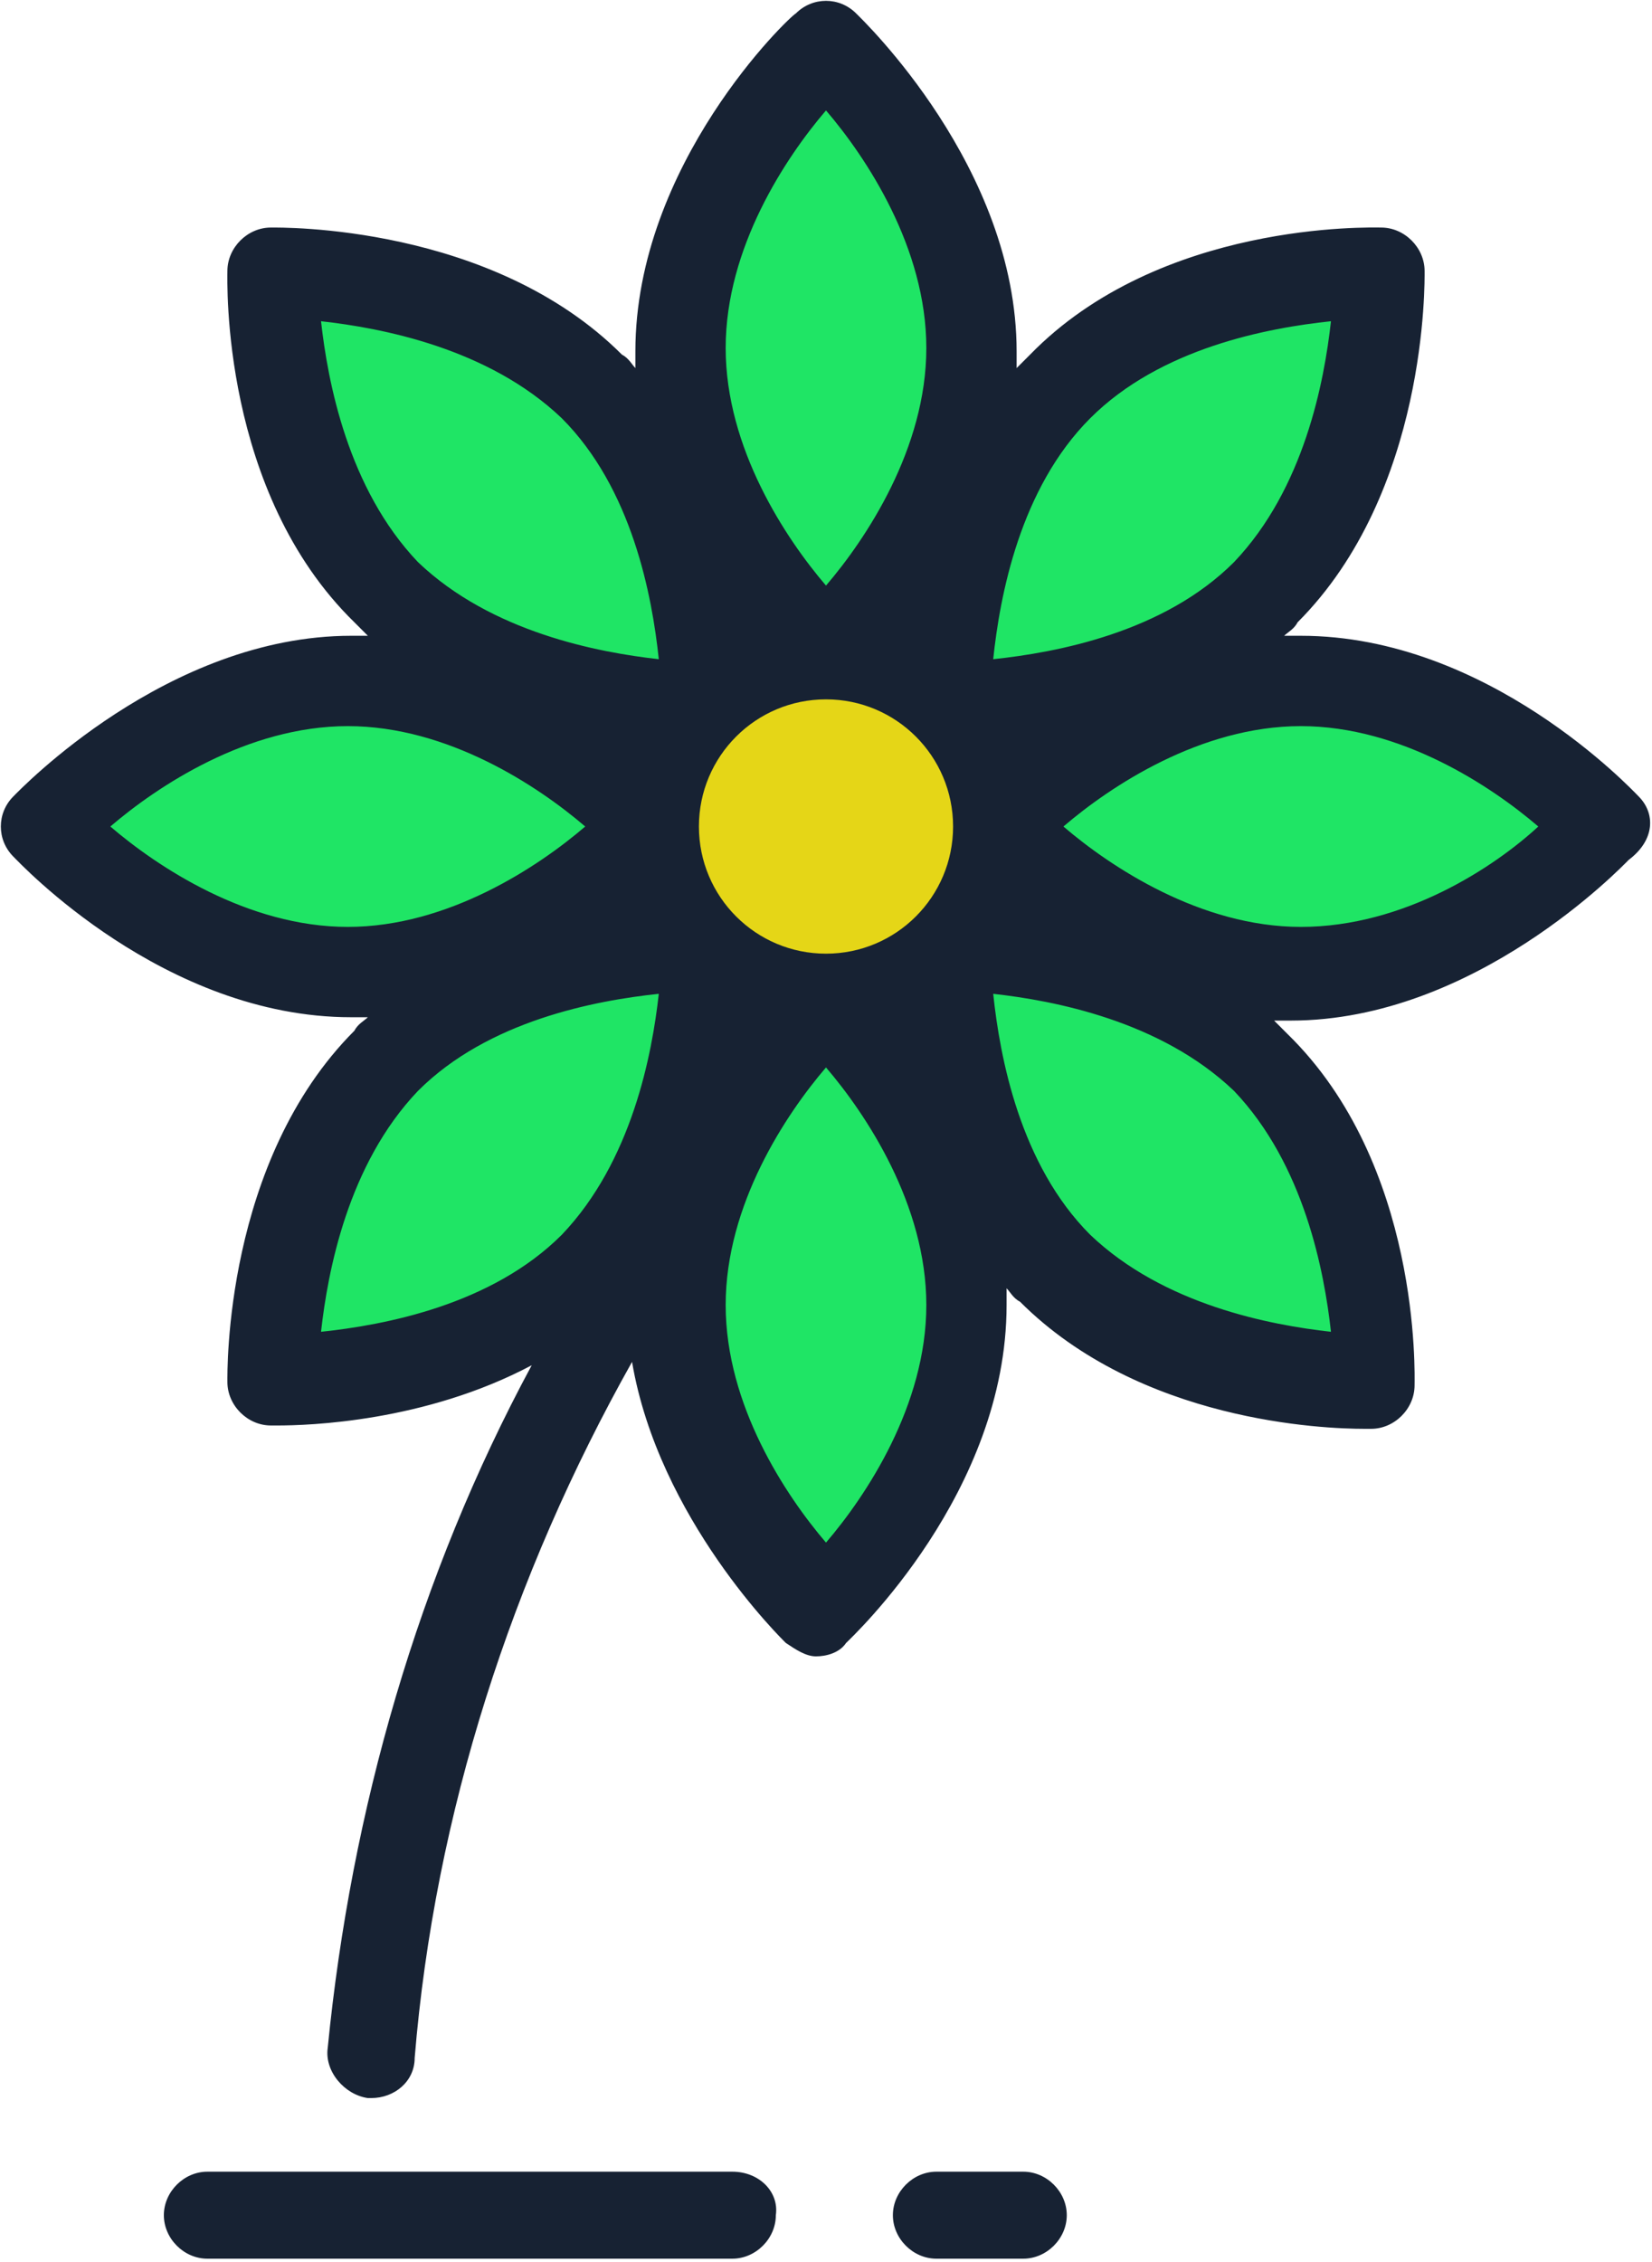 <?xml version="1.0" encoding="utf-8"?>
<!-- Generator: Adobe Illustrator 20.1.0, SVG Export Plug-In . SVG Version: 6.00 Build 0)  -->
<svg version="1.1" id="Layer_1_copy_3" xmlns="http://www.w3.org/2000/svg" xmlns:xlink="http://www.w3.org/1999/xlink" x="0px"
	 y="0px" viewBox="0 0 49.4 67.6" style="enable-background:new 0 0 49.4 67.6;" xml:space="preserve">
<style type="text/css">
	.st0{fill:#E5D617;}
	.st1{fill:#1FE565;}
	.st2{fill:#172233;}
</style>
<g>
	<circle class="st0" cx="24.7" cy="24.7" r="5.1"/>
	<path class="st1" d="M29.1,38.9c0,5-4.4,9.1-4.4,9.1s-4.4-4.1-4.4-9.1s4.4-9.1,4.4-9.1S29.1,33.9,29.1,38.9z"/>
	<path class="st1" d="M37.9,31.7c3.6,3.6,3.4,9.5,3.4,9.5s-6,0.2-9.5-3.4c-3.6-3.6-3.4-9.5-3.4-9.5S34.3,28.1,37.9,31.7z"/>
	<path class="st1" d="M38.9,20.3c5,0,9.1,4.4,9.1,4.4s-4.1,4.4-9.1,4.4s-9.1-4.4-9.1-4.4S33.9,20.3,38.9,20.3z"/>
	<path class="st1" d="M31.7,11.5c3.6-3.6,9.5-3.4,9.5-3.4s0.2,6-3.4,9.5c-3.6,3.6-9.5,3.4-9.5,3.4S28.1,15.1,31.7,11.5z"/>
	<path class="st1" d="M20.3,10.4c0-5,4.4-9.1,4.4-9.1s4.4,4.1,4.4,9.1s-4.4,9.1-4.4,9.1S20.3,15.5,20.3,10.4z"/>
	<path class="st1" d="M11.5,17.7C8,14.1,8.2,8.2,8.2,8.2s6-0.2,9.5,3.4s3.4,9.5,3.4,9.5S15.1,21.3,11.5,17.7z"/>
	<path class="st1" d="M10.4,29.1c-5,0-9.1-4.4-9.1-4.4s4.1-4.4,9.1-4.4s9.1,4.4,9.1,4.4S15.5,29.1,10.4,29.1z"/>
	<path class="st1" d="M17.7,37.9c-3.6,3.6-9.5,3.4-9.5,3.4s-0.2-6,3.4-9.5c3.6-3.6,9.5-3.4,9.5-3.4S21.3,34.3,17.7,37.9z"/>
	<g>
		<path class="st2" d="M49,23.8c-0.2-0.2-4.5-4.8-10.1-4.8c-0.2,0-0.3,0-0.5,0c0.1-0.1,0.3-0.2,0.4-0.4c3.9-3.9,3.8-10.2,3.8-10.5
			c0-0.7-0.6-1.3-1.3-1.3c-0.3,0-6.6-0.2-10.5,3.8c-0.1,0.1-0.2,0.2-0.4,0.4c0-0.2,0-0.3,0-0.5c0-5.5-4.6-9.9-4.8-10.1
			c-0.5-0.5-1.3-0.5-1.8,0C23.6,0.5,19,4.9,19,10.5c0,0.2,0,0.3,0,0.5c-0.1-0.1-0.2-0.3-0.4-0.4C14.7,6.7,8.4,6.8,8.1,6.8
			c-0.7,0-1.3,0.6-1.3,1.3c0,0.3-0.2,6.6,3.8,10.5c0.1,0.1,0.2,0.2,0.4,0.4c-0.2,0-0.3,0-0.5,0c-5.5,0-9.9,4.6-10.1,4.8
			c-0.5,0.5-0.5,1.3,0,1.8c0.2,0.2,4.5,4.8,10.1,4.8c0.2,0,0.3,0,0.5,0c-0.1,0.1-0.3,0.2-0.4,0.4C6.7,34.7,6.8,41,6.8,41.3
			c0,0.7,0.6,1.3,1.3,1.3c0,0,0.1,0,0.2,0c0.9,0,4.4-0.1,7.6-1.8c-3.4,6.3-5.4,13.3-6.1,20.4c-0.1,0.7,0.5,1.4,1.2,1.5
			c0,0,0.1,0,0.1,0c0.7,0,1.3-0.5,1.3-1.2c0.6-7.3,2.9-14.4,6.5-20.8c0.8,4.7,4.5,8.3,4.6,8.4c0.3,0.2,0.6,0.4,0.9,0.4
			s0.7-0.1,0.9-0.4c0.2-0.2,4.8-4.5,4.8-10.1c0-0.2,0-0.3,0-0.5c0.1,0.1,0.2,0.3,0.4,0.4c3.6,3.6,9.1,3.8,10.3,3.8
			c0.1,0,0.2,0,0.2,0c0.7,0,1.3-0.6,1.3-1.3c0-0.3,0.2-6.6-3.8-10.5c-0.1-0.1-0.2-0.2-0.4-0.4c0.2,0,0.3,0,0.5,0
			c5.5,0,9.9-4.6,10.1-4.8C49.5,25.1,49.5,24.3,49,23.8z M24.7,28.5C24.7,28.5,24.7,28.5,24.7,28.5c-2.1,0-3.8-1.7-3.8-3.8
			c0-2.1,1.7-3.8,3.8-3.8s3.8,1.7,3.8,3.8C28.5,26.8,26.8,28.5,24.7,28.5z M32.6,12.5c2.1-2.1,5.3-2.7,7.2-2.9
			c-0.2,1.8-0.8,5-2.9,7.2c-2.1,2.1-5.3,2.7-7.2,2.9C29.9,17.8,30.5,14.6,32.6,12.5z M24.7,3.3c1.2,1.4,3,4.1,3,7.1
			c0,3-1.8,5.7-3,7.1c-1.2-1.4-3-4.1-3-7.1C21.7,7.4,23.5,4.7,24.7,3.3z M9.6,9.6c1.8,0.2,5,0.8,7.2,2.9c2.1,2.1,2.7,5.3,2.9,7.2
			c-1.8-0.2-5-0.8-7.2-2.9C10.4,14.6,9.8,11.4,9.6,9.6z M3.3,24.7c1.4-1.2,4.1-3,7.1-3c3,0,5.7,1.8,7.1,3c-1.4,1.2-4.1,3-7.1,3
			C7.4,27.7,4.7,25.9,3.3,24.7z M12.5,32.6c2.1-2.1,5.3-2.7,7.2-2.9c-0.2,1.8-0.8,5-2.9,7.2c-2.1,2.1-5.3,2.7-7.2,2.9
			C9.8,38,10.4,34.8,12.5,32.6z M24.7,46.1c-1.2-1.4-3-4.1-3-7.1c0-3,1.8-5.7,3-7.1c1.2,1.4,3,4.1,3,7.1
			C27.7,42,25.9,44.7,24.7,46.1z M39.8,39.8c-1.8-0.2-5-0.8-7.2-2.9c-2.1-2.1-2.7-5.3-2.9-7.2c1.8,0.2,5,0.8,7.2,2.9
			C39,34.8,39.6,38,39.8,39.8z M38.9,27.7c-3,0-5.7-1.8-7.1-3c1.4-1.2,4.1-3,7.1-3c3,0,5.7,1.8,7.1,3C44.7,25.9,42,27.7,38.9,27.7z"
			/>
		<path class="st2" d="M30.6,64.9h-2.6c-0.7,0-1.3,0.6-1.3,1.3c0,0.7,0.6,1.3,1.3,1.3h2.6c0.7,0,1.3-0.6,1.3-1.3
			C31.9,65.5,31.3,64.9,30.6,64.9z"/>
		<path class="st2" d="M21.9,64.9H6.2c-0.7,0-1.3,0.6-1.3,1.3c0,0.7,0.6,1.3,1.3,1.3h15.7c0.7,0,1.3-0.6,1.3-1.3
			C23.3,65.5,22.7,64.9,21.9,64.9z"/>
	</g>
</g>
</svg>
